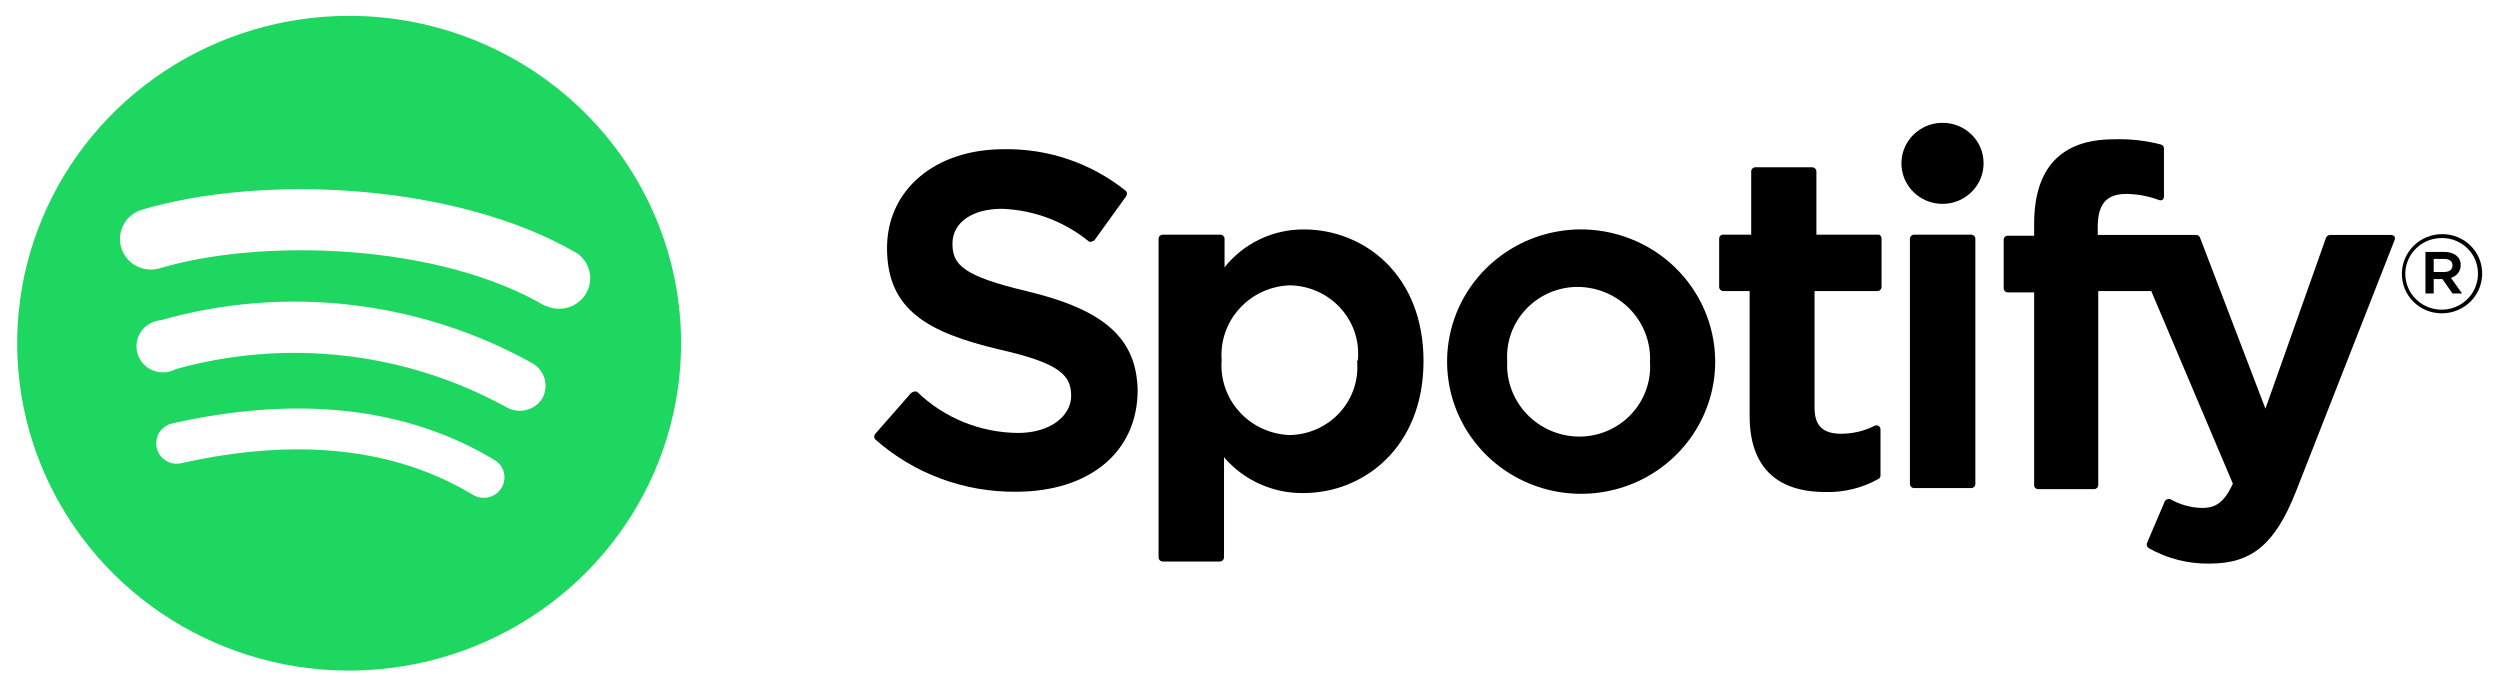 <svg width="89" height="24" viewBox="0 0 89 24" fill="none" xmlns="http://www.w3.org/2000/svg">
<path d="M12.429 0.564C10.092 0.564 7.807 1.248 5.863 2.528C3.92 3.809 2.405 5.629 1.511 7.759C0.616 9.889 0.382 12.232 0.838 14.493C1.294 16.753 2.42 18.83 4.073 20.46C5.725 22.09 7.831 23.2 10.123 23.65C12.416 24.099 14.792 23.869 16.951 22.986C19.111 22.104 20.956 20.611 22.255 18.694C23.553 16.777 24.247 14.524 24.247 12.219C24.247 9.128 23.001 6.164 20.785 3.978C18.569 1.792 15.563 0.564 12.429 0.564ZM17.852 17.372C17.802 17.454 17.735 17.526 17.657 17.583C17.578 17.64 17.489 17.68 17.394 17.703C17.299 17.726 17.201 17.729 17.105 17.714C17.008 17.699 16.916 17.665 16.833 17.614C14.061 15.94 10.571 15.568 6.459 16.488C6.365 16.51 6.268 16.514 6.173 16.499C6.078 16.483 5.987 16.45 5.906 16.399C5.824 16.349 5.754 16.284 5.698 16.206C5.642 16.129 5.603 16.041 5.582 15.949C5.559 15.856 5.556 15.76 5.571 15.665C5.586 15.571 5.62 15.481 5.671 15.4C5.722 15.319 5.789 15.248 5.867 15.192C5.946 15.136 6.035 15.096 6.129 15.075C10.627 14.061 14.494 14.498 17.607 16.377C17.773 16.477 17.892 16.638 17.938 16.824C17.984 17.011 17.953 17.208 17.852 17.372ZM19.295 14.2C19.163 14.4 18.959 14.543 18.723 14.598C18.488 14.653 18.24 14.617 18.031 14.498C14.445 12.525 10.212 12.037 6.261 13.14C6.138 13.207 6.001 13.247 5.861 13.256C5.72 13.264 5.579 13.242 5.449 13.19C5.318 13.138 5.201 13.058 5.106 12.956C5.011 12.853 4.94 12.731 4.899 12.599C4.858 12.466 4.848 12.326 4.869 12.188C4.89 12.051 4.942 11.92 5.021 11.805C5.1 11.691 5.204 11.595 5.325 11.524C5.447 11.454 5.583 11.412 5.723 11.4C7.928 10.774 10.238 10.589 12.517 10.856C14.796 11.123 16.998 11.836 18.993 12.954C19.196 13.084 19.34 13.286 19.396 13.518C19.453 13.749 19.416 13.994 19.295 14.2ZM19.418 10.898C15.645 8.666 9.335 8.461 5.695 9.549C5.415 9.633 5.112 9.604 4.854 9.468C4.596 9.332 4.403 9.1 4.318 8.824C4.233 8.548 4.263 8.249 4.401 7.995C4.538 7.74 4.773 7.55 5.054 7.466C9.232 6.22 16.164 6.461 20.549 9.019C20.775 9.178 20.931 9.415 20.988 9.683C21.044 9.951 20.996 10.23 20.853 10.464C20.711 10.699 20.484 10.872 20.218 10.948C19.952 11.026 19.666 11.001 19.418 10.88V10.898Z" fill="#1ED760"/>
<path d="M36.577 10.372C34.313 9.832 33.907 9.442 33.907 8.679C33.907 7.916 34.615 7.433 35.671 7.433C36.804 7.475 37.891 7.883 38.764 8.595C38.782 8.604 38.802 8.609 38.822 8.609C38.841 8.609 38.861 8.604 38.878 8.595C38.915 8.588 38.949 8.569 38.972 8.54L40.085 6.996C40.107 6.968 40.12 6.933 40.12 6.898C40.12 6.862 40.107 6.828 40.085 6.8C38.858 5.81 37.313 5.282 35.728 5.312C33.285 5.312 31.578 6.763 31.578 8.828C31.578 11.051 33.049 11.842 35.596 12.446C37.765 12.939 38.133 13.376 38.133 14.093C38.133 14.809 37.387 15.413 36.246 15.413C34.897 15.404 33.605 14.877 32.644 13.944C32.607 13.932 32.567 13.932 32.53 13.944C32.492 13.953 32.456 13.972 32.426 14L31.163 15.441C31.137 15.469 31.122 15.505 31.122 15.544C31.122 15.582 31.137 15.618 31.163 15.646C32.536 16.859 34.318 17.522 36.162 17.506C38.793 17.506 40.5 16.083 40.5 13.888C40.462 12.056 39.33 11.032 36.577 10.372Z" fill="black"/>
<path d="M46.423 8.168C45.878 8.164 45.34 8.284 44.85 8.518C44.359 8.752 43.929 9.093 43.594 9.516V8.493C43.592 8.455 43.574 8.42 43.546 8.394C43.518 8.368 43.481 8.354 43.443 8.354H41.396C41.358 8.354 41.321 8.368 41.293 8.394C41.264 8.42 41.248 8.455 41.245 8.493V19.841C41.245 19.88 41.261 19.918 41.289 19.946C41.318 19.974 41.356 19.99 41.396 19.99H43.424C43.464 19.99 43.502 19.974 43.53 19.946C43.559 19.918 43.575 19.88 43.575 19.841V16.278C43.922 16.684 44.355 17.008 44.845 17.229C45.334 17.449 45.866 17.56 46.404 17.553C48.526 17.553 50.677 15.944 50.677 12.855C50.677 9.767 48.545 8.168 46.423 8.168ZM48.309 12.818C48.345 13.151 48.31 13.487 48.207 13.806C48.103 14.124 47.934 14.418 47.71 14.669C47.486 14.92 47.211 15.122 46.904 15.263C46.596 15.404 46.262 15.481 45.923 15.488C45.583 15.477 45.249 15.399 44.94 15.258C44.632 15.117 44.355 14.915 44.129 14.666C43.901 14.416 43.727 14.124 43.617 13.806C43.508 13.489 43.464 13.153 43.49 12.818C43.466 12.485 43.51 12.149 43.62 11.833C43.73 11.517 43.904 11.225 44.132 10.977C44.359 10.728 44.635 10.528 44.943 10.387C45.25 10.246 45.584 10.168 45.923 10.158C46.267 10.164 46.605 10.24 46.916 10.382C47.228 10.524 47.506 10.728 47.733 10.982C47.961 11.236 48.132 11.533 48.236 11.856C48.339 12.178 48.374 12.519 48.337 12.855L48.309 12.818Z" fill="black"/>
<path d="M56.203 8.167C55.261 8.184 54.344 8.476 53.57 9.005C52.795 9.535 52.197 10.279 51.85 11.143C51.504 12.008 51.425 12.954 51.623 13.863C51.821 14.772 52.288 15.602 52.964 16.25C53.641 16.898 54.496 17.333 55.423 17.502C56.35 17.67 57.307 17.564 58.173 17.197C59.039 16.83 59.776 16.218 60.289 15.439C60.803 14.66 61.072 13.748 61.061 12.818C61.052 12.198 60.92 11.586 60.671 11.016C60.421 10.447 60.061 9.931 59.61 9.499C59.159 9.067 58.626 8.727 58.041 8.499C57.457 8.27 56.832 8.158 56.203 8.167ZM56.203 15.543C55.855 15.539 55.511 15.465 55.192 15.326C54.874 15.187 54.587 14.986 54.349 14.735C54.111 14.484 53.927 14.188 53.808 13.865C53.689 13.542 53.638 13.198 53.657 12.855C53.635 12.517 53.684 12.178 53.799 11.858C53.916 11.539 54.097 11.247 54.332 11C54.567 10.752 54.851 10.555 55.166 10.419C55.482 10.284 55.822 10.214 56.166 10.214C56.515 10.216 56.861 10.288 57.181 10.425C57.502 10.562 57.792 10.762 58.032 11.012C58.272 11.262 58.459 11.558 58.581 11.881C58.703 12.204 58.757 12.548 58.74 12.893C58.762 13.234 58.713 13.576 58.595 13.897C58.478 14.219 58.294 14.513 58.056 14.762C57.818 15.011 57.531 15.208 57.212 15.343C56.893 15.477 56.55 15.545 56.203 15.543Z" fill="black"/>
<path d="M66.899 8.354H64.664V6.103C64.664 6.065 64.649 6.029 64.622 6.001C64.596 5.973 64.561 5.957 64.522 5.954H62.494C62.454 5.954 62.416 5.97 62.387 5.998C62.359 6.026 62.343 6.063 62.343 6.103V8.354H61.344C61.325 8.354 61.307 8.357 61.289 8.364C61.272 8.371 61.257 8.382 61.243 8.395C61.23 8.408 61.22 8.423 61.213 8.44C61.206 8.457 61.202 8.475 61.202 8.493V10.214C61.202 10.252 61.217 10.289 61.243 10.316C61.27 10.344 61.305 10.361 61.344 10.363H62.287V14.809C62.287 16.604 63.23 17.516 64.984 17.516C65.644 17.534 66.296 17.373 66.871 17.051C66.893 17.04 66.913 17.023 66.926 17.001C66.94 16.98 66.946 16.955 66.946 16.93V15.293C66.946 15.267 66.941 15.242 66.929 15.22C66.917 15.197 66.901 15.177 66.88 15.162C66.858 15.149 66.831 15.141 66.805 15.141C66.778 15.141 66.752 15.149 66.729 15.162C66.36 15.347 65.953 15.442 65.54 15.441C64.89 15.441 64.598 15.153 64.598 14.511V10.363H66.833C66.873 10.363 66.911 10.347 66.939 10.319C66.968 10.291 66.983 10.254 66.983 10.214V8.493C66.985 8.464 66.977 8.436 66.962 8.411C66.947 8.386 66.925 8.366 66.899 8.354Z" fill="black"/>
<path d="M74.679 8.363V8.084C74.679 7.266 74.991 6.903 75.698 6.903C76.091 6.908 76.481 6.98 76.849 7.117C76.87 7.126 76.892 7.131 76.915 7.131C76.938 7.131 76.96 7.126 76.981 7.117C76.999 7.103 77.014 7.084 77.023 7.063C77.033 7.042 77.038 7.019 77.037 6.996V5.294C77.039 5.261 77.03 5.229 77.011 5.202C76.992 5.175 76.965 5.155 76.933 5.145C76.383 5.002 75.814 4.94 75.246 4.959C73.359 4.959 72.416 6.001 72.416 7.963V8.391H71.473C71.436 8.391 71.399 8.406 71.373 8.432C71.346 8.458 71.331 8.494 71.331 8.531V10.261C71.331 10.299 71.346 10.335 71.372 10.363C71.398 10.391 71.434 10.407 71.473 10.41H72.416V17.274C72.416 17.311 72.431 17.347 72.457 17.373C72.484 17.399 72.52 17.414 72.558 17.414H74.547C74.586 17.414 74.623 17.399 74.651 17.373C74.679 17.348 74.696 17.312 74.698 17.274V10.363H76.585L79.49 17.218C79.159 17.944 78.829 18.083 78.386 18.083C77.995 18.073 77.613 17.967 77.273 17.776C77.254 17.767 77.233 17.763 77.212 17.763C77.191 17.763 77.17 17.767 77.151 17.776C77.131 17.782 77.114 17.791 77.1 17.804C77.085 17.817 77.073 17.833 77.065 17.851L76.434 19.33C76.42 19.363 76.419 19.401 76.431 19.435C76.443 19.469 76.467 19.498 76.5 19.516C77.159 19.889 77.909 20.078 78.669 20.064C80.159 20.064 80.989 19.376 81.725 17.525L85.243 8.559C85.254 8.537 85.26 8.513 85.26 8.489C85.26 8.465 85.254 8.441 85.243 8.419C85.228 8.401 85.21 8.387 85.188 8.377C85.167 8.367 85.144 8.363 85.12 8.363H82.951C82.921 8.365 82.892 8.375 82.867 8.391C82.842 8.407 82.823 8.43 82.809 8.456L80.649 14.549L78.32 8.456C78.308 8.429 78.289 8.405 78.264 8.388C78.238 8.372 78.209 8.363 78.178 8.363H74.679Z" fill="black"/>
<path d="M70.171 8.354H68.144C68.061 8.354 67.993 8.421 67.993 8.503V17.227C67.993 17.31 68.061 17.376 68.144 17.376H70.171C70.255 17.376 70.323 17.31 70.323 17.227V8.503C70.323 8.421 70.255 8.354 70.171 8.354Z" fill="black"/>
<path d="M69.162 4.373C68.873 4.371 68.589 4.454 68.348 4.612C68.106 4.769 67.917 4.994 67.805 5.257C67.693 5.52 67.663 5.811 67.718 6.091C67.773 6.371 67.912 6.629 68.116 6.832C68.32 7.034 68.581 7.173 68.864 7.229C69.148 7.285 69.442 7.257 69.71 7.149C69.978 7.04 70.207 6.855 70.368 6.617C70.53 6.38 70.615 6.101 70.615 5.815C70.616 5.626 70.58 5.439 70.508 5.264C70.435 5.089 70.328 4.93 70.193 4.796C70.058 4.662 69.898 4.556 69.721 4.483C69.543 4.411 69.354 4.373 69.162 4.373Z" fill="black"/>
<path d="M86.931 11.154C86.744 11.155 86.558 11.12 86.385 11.05C86.212 10.98 86.054 10.876 85.921 10.745C85.789 10.615 85.684 10.459 85.613 10.288C85.542 10.117 85.506 9.934 85.507 9.749C85.507 9.374 85.658 9.015 85.927 8.749C86.196 8.484 86.561 8.335 86.941 8.335C87.128 8.334 87.314 8.369 87.488 8.44C87.661 8.51 87.819 8.613 87.951 8.744C88.083 8.875 88.189 9.03 88.259 9.201C88.331 9.372 88.367 9.555 88.365 9.74C88.365 10.115 88.215 10.475 87.946 10.74C87.676 11.005 87.312 11.154 86.931 11.154ZM86.931 8.475C86.675 8.473 86.424 8.546 86.21 8.686C85.996 8.825 85.829 9.024 85.73 9.257C85.631 9.49 85.604 9.748 85.654 9.996C85.703 10.244 85.827 10.472 86.008 10.651C86.189 10.829 86.421 10.951 86.672 11C86.924 11.049 87.185 11.023 87.421 10.925C87.658 10.827 87.859 10.663 88.001 10.452C88.142 10.241 88.216 9.993 88.215 9.74C88.216 9.574 88.184 9.41 88.121 9.256C88.057 9.103 87.963 8.963 87.845 8.846C87.727 8.728 87.585 8.635 87.431 8.571C87.275 8.507 87.109 8.475 86.941 8.475H86.931ZM87.252 9.889L87.649 10.447H87.309L86.95 9.935H86.639V10.447H86.346V8.968H87.017C87.365 8.968 87.601 9.145 87.601 9.433C87.603 9.535 87.571 9.635 87.51 9.718C87.449 9.8 87.361 9.86 87.262 9.889H87.252ZM87.007 9.219H86.639V9.684H87.007C87.196 9.684 87.309 9.6 87.309 9.452C87.309 9.303 87.205 9.219 87.017 9.219H87.007Z" fill="black"/>
</svg>

